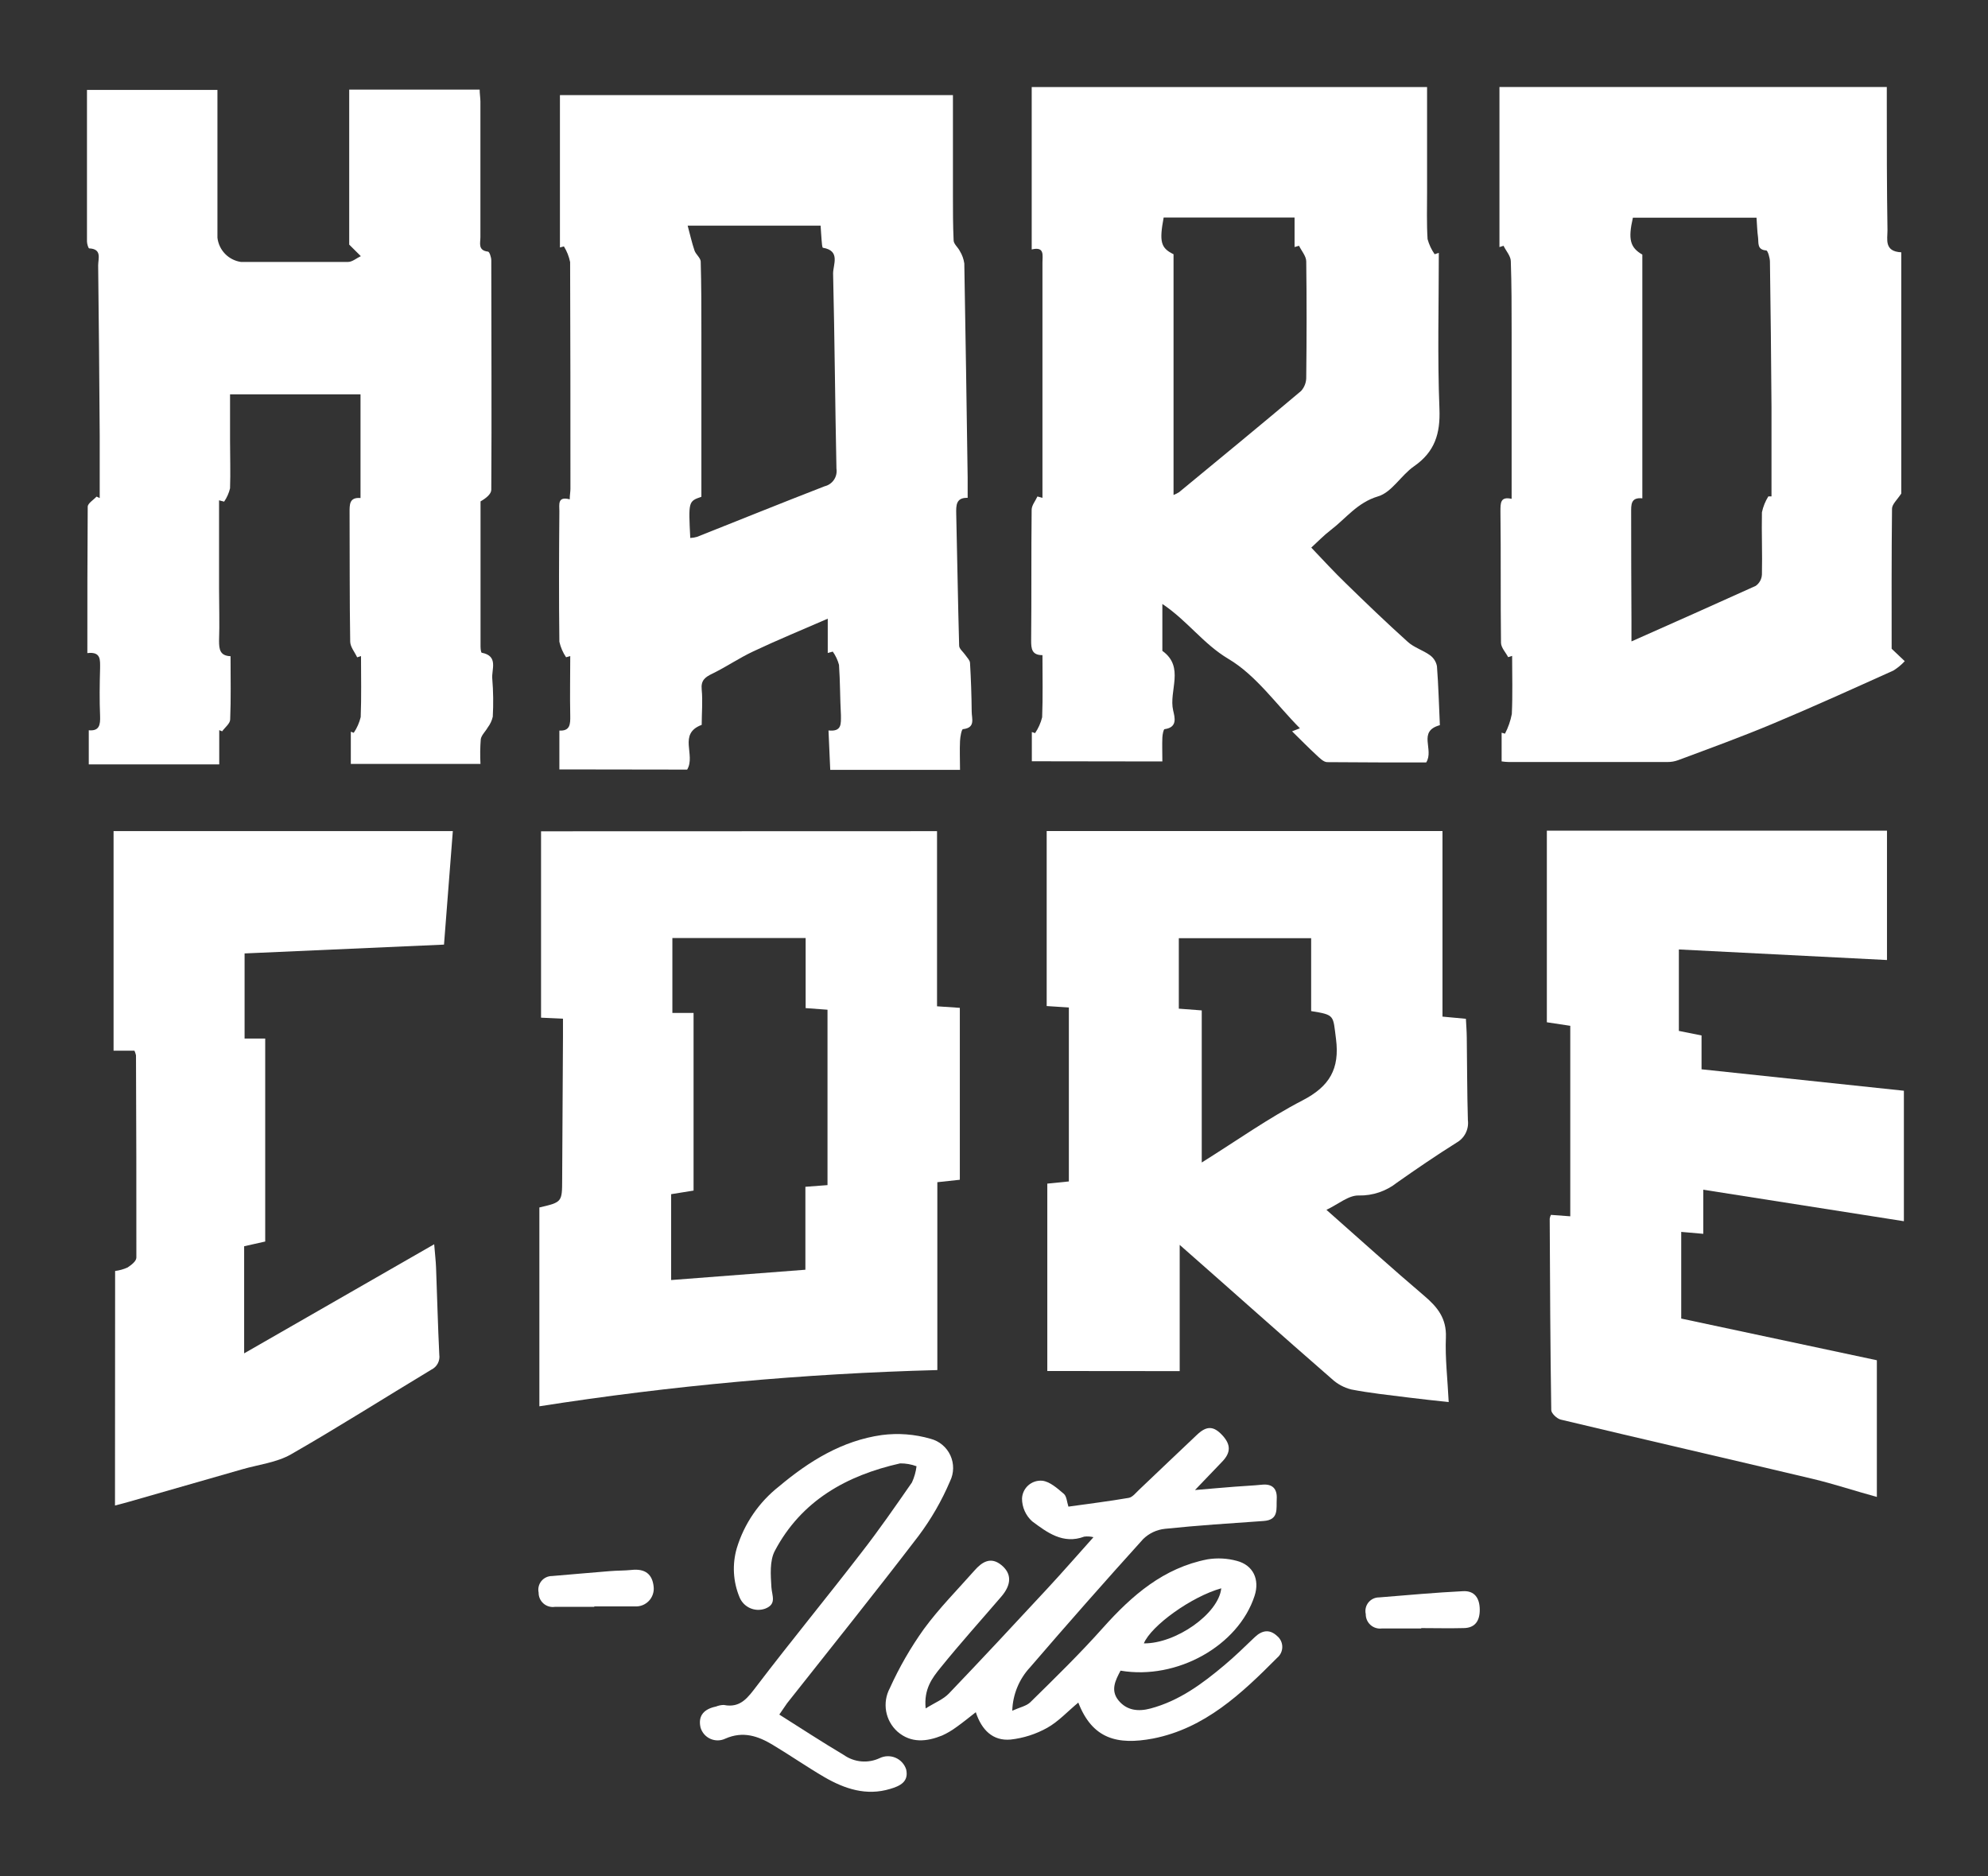 <svg width="320" height="302" viewBox="0 0 320 302" fill="none" xmlns="http://www.w3.org/2000/svg">
<rect x="0" y="0" width="320" height="302" fill="#333333" stroke="none"/>
<path d="M90.04 123.84V117.59C91.78 117.68 91.81 116.54 91.79 115.2C91.72 112 91.79 108.8 91.79 105.6L91.12 105.79C90.606 105.032 90.239 104.184 90.04 103.29C89.95 96.29 89.98 89.29 90.04 82.29C90.04 81.2 89.71 79.84 91.71 80.37C91.71 79.67 91.82 79.17 91.82 78.67C91.82 66.51 91.82 54.34 91.77 42.18C91.589 41.287 91.25 40.434 90.77 39.66L90.13 39.83V15.31H153.39C153.39 20.75 153.39 26.11 153.39 31.47C153.39 33.88 153.39 36.28 153.5 38.68C153.5 39.27 154.21 39.81 154.5 40.41C154.876 41.02 155.121 41.701 155.22 42.41C155.43 53.91 155.59 65.41 155.76 76.92C155.76 77.92 155.76 78.92 155.76 80.13C153.88 80.07 153.89 81.33 153.92 82.73C154.09 89.8 154.19 96.86 154.39 103.92C154.39 104.43 155.04 104.92 155.39 105.43C155.74 105.94 156.12 106.27 156.14 106.71C156.294 109.323 156.384 111.94 156.41 114.56C156.41 115.66 157.06 117.14 155.01 117.36C154.78 117.36 154.56 118.6 154.53 119.27C154.46 120.77 154.53 122.27 154.53 123.91H133.64C133.54 121.82 133.46 119.81 133.36 117.57C135.54 117.8 135.36 116.49 135.36 115.08C135.21 112.39 135.24 109.69 135.05 107.01C134.844 106.247 134.506 105.526 134.05 104.88L133.24 105.1V99.58C129.01 101.42 125.07 103.04 121.24 104.85C118.98 105.91 116.9 107.34 114.66 108.43C113.48 109 112.8 109.51 112.95 110.99C113.13 112.86 112.95 114.77 112.95 116.67C109.09 118.11 112.03 121.51 110.61 123.87L90.04 123.84ZM111.11 86.59C111.479 86.573 111.845 86.512 112.2 86.41C119.05 83.69 125.87 80.93 132.73 78.27C133.348 78.124 133.887 77.751 134.241 77.224C134.595 76.698 134.738 76.057 134.64 75.43C134.42 64.96 134.35 54.48 134.1 44.01C134.1 42.59 135.32 40.35 132.47 39.88C132.33 39.88 132.29 39.08 132.25 38.65C132.18 37.88 132.15 37.11 132.09 36.32H110.69C111.09 37.8 111.37 39.09 111.79 40.32C112 40.94 112.74 41.48 112.79 42.07C112.9 45.92 112.9 49.78 112.9 53.63C112.9 62.423 112.9 71.2 112.9 79.96C110.81 80.69 110.81 80.69 111.11 86.59V86.59Z" fill="white"/>
<path d="M166.09 122.53V117.82L166.61 118C167.139 117.225 167.525 116.361 167.75 115.45C167.88 112.18 167.8 108.9 167.8 105.45C166.1 105.45 165.97 104.45 165.98 103.05C166.05 96.05 165.98 89.05 166.06 82.05C166.06 81.34 166.67 80.63 166.99 79.91L167.8 80.13V69.11C167.8 60.163 167.8 51.207 167.8 42.24C167.8 41.09 168.18 39.64 166.07 40.15V14.01H229.71V30.87C229.71 33.41 229.63 35.96 229.79 38.49C230.028 39.359 230.413 40.181 230.93 40.92L231.6 40.7C231.6 49.07 231.37 57.44 231.7 65.8C231.86 69.8 230.95 72.73 227.61 75.05C225.54 76.48 224.03 79.24 221.83 79.89C218.47 80.89 216.67 83.43 214.21 85.31C213.07 86.18 212.07 87.23 211.07 88.14C212.97 90.14 214.72 92.04 216.59 93.85C219.87 97.05 223.18 100.23 226.59 103.3C227.59 104.22 229.06 104.65 230.19 105.47C230.77 105.894 231.167 106.524 231.3 107.23C231.54 110.35 231.62 113.48 231.77 116.72C228.12 117.72 230.89 120.63 229.57 122.72C224.51 122.72 219.07 122.72 213.64 122.67C213.05 122.67 212.42 122.01 211.91 121.54C210.63 120.36 209.41 119.11 207.98 117.71L209.24 117.22C205.44 113.39 202.19 108.69 197.73 106.05C193.68 103.64 191.16 99.93 187.1 97.21V104.76C190.75 107.38 188.1 111.18 188.84 114.36C189.09 115.45 189.59 117.08 187.46 117.36C187.29 117.36 187.12 118.23 187.1 118.71C187.05 119.94 187.1 121.17 187.1 122.56L166.09 122.53ZM188.9 79.67C189.206 79.55 189.501 79.403 189.78 79.23C196.35 73.81 202.93 68.41 209.44 62.92C209.993 62.3 210.287 61.491 210.26 60.66C210.33 54.47 210.34 48.27 210.26 42.08C210.26 41.24 209.51 40.4 209.1 39.56L208.38 39.76V35.01H187.31C186.58 38.91 186.84 39.92 188.9 40.92V79.67Z" fill="white"/>
<path d="M241.71 122.55V117.93L242.25 118.09C242.769 117.096 243.14 116.032 243.35 114.93C243.5 111.82 243.4 108.69 243.4 105.57L242.76 105.77C242.36 105 241.62 104.24 241.61 103.46C241.52 96.46 241.61 89.35 241.52 82.29C241.52 80.91 241.52 79.89 243.32 80.29C243.32 71.16 243.32 62.29 243.32 53.41C243.32 49.63 243.32 45.85 243.19 42.07C243.19 41.22 242.42 40.4 242.02 39.56L241.36 39.77V14H303.71V16.32C303.71 23.24 303.71 30.15 303.82 37.07C303.82 38.53 303.27 40.48 306.04 40.61V79.44C305.38 80.44 304.56 81.16 304.55 81.87C304.46 89.58 304.49 97.29 304.49 104.42L306.6 106.42C306.06 107.003 305.444 107.511 304.77 107.93C298.35 110.82 291.94 113.73 285.45 116.45C280.4 118.57 275.23 120.45 270.1 122.36C269.558 122.557 268.986 122.655 268.41 122.65C259.89 122.65 251.373 122.65 242.86 122.65C242.475 122.64 242.091 122.607 241.71 122.55ZM284.64 79.9H285.15C285.15 75.1 285.15 70.3 285.15 65.5C285.09 57.71 285.02 49.93 284.9 42.14C284.9 41.5 284.55 40.33 284.31 40.31C282.81 40.21 283.09 39.11 282.99 38.26C282.85 37.26 282.82 36.14 282.74 35.04H262.84C262.04 38.53 262.39 39.84 264.36 40.98V80.21C262.46 80.01 262.56 81.27 262.56 82.55C262.56 88.37 262.577 94.19 262.61 100.01V103.24C269.55 100.16 276.11 97.24 282.61 94.3C282.906 94.09 283.151 93.816 283.324 93.496C283.498 93.177 283.595 92.823 283.61 92.46C283.69 89.11 283.54 85.76 283.61 82.46C283.802 81.553 284.151 80.687 284.64 79.9Z" fill="white"/>
<path d="M35.29 117.52V123.03H14.29V117.54C16.01 117.7 16.16 116.65 16.11 115.23C16 112.68 16.04 110.13 16.11 107.58C16.11 106.23 16.29 104.85 14.06 105.12C14.06 97.12 14.06 89.34 14.12 81.56C14.12 81.01 15.05 80.47 15.54 79.93L16.05 80.16C16.05 76.82 16.05 73.49 16.05 70.16C15.98 61.01 15.92 51.86 15.8 42.71C15.8 41.64 16.45 40.07 14.36 39.98C14.22 39.98 14 39.24 14 38.85C14 30.77 14 22.7 14 14.47H35V19.91C35 26.03 35 32.147 35 38.26C35.111 39.235 35.54 40.146 36.222 40.851C36.904 41.556 37.8 42.016 38.77 42.16C44.52 42.16 50.27 42.16 56.03 42.16C56.71 42.16 57.39 41.55 58.08 41.23L56.21 39.37V14.42H77.21C77.21 15.07 77.32 15.7 77.33 16.33C77.33 23.61 77.33 30.89 77.33 38.18C77.33 39.09 76.89 40.31 78.55 40.5C78.78 40.5 79.08 41.41 79.08 41.9C79.08 54.21 79.16 66.51 79.08 78.82C79.08 79.5 78.28 80.17 77.35 80.7C77.35 88.48 77.35 96.267 77.35 104.06C77.35 104.41 77.42 105.06 77.55 105.06C80.29 105.59 79.09 107.77 79.24 109.26C79.407 111.289 79.433 113.327 79.32 115.36C79.176 115.988 78.9 116.577 78.51 117.09C78.15 117.73 77.51 118.3 77.39 118.96C77.284 120.291 77.267 121.627 77.34 122.96H56.47V117.77L56.94 117.95C57.461 117.18 57.84 116.323 58.06 115.42C58.19 112.15 58.11 108.87 58.11 105.6L57.49 105.8C57.1 104.96 56.38 104.12 56.37 103.27C56.26 96.36 56.3 89.44 56.27 82.52C56.27 81.24 56.2 80.01 58.03 80.16V63.47H37.03V70.95C37.03 73.5 37.12 76.06 37.03 78.6C36.845 79.365 36.523 80.09 36.08 80.74L35.26 80.53V94.64C35.26 97.48 35.36 100.32 35.26 103.16C35.26 104.54 35.42 105.55 37.11 105.62C37.11 109.11 37.19 112.46 37.05 115.8C37.05 116.45 36.21 117.08 35.76 117.71L35.29 117.52Z" fill="white"/>
<path d="M150.83 133.78V161.97L154.5 162.22V189.89L150.88 190.28V220.52C129.423 221.082 108.025 223.03 86.82 226.35V194.35C90.49 193.49 90.48 193.49 90.49 189.78C90.53 182.14 90.573 174.497 90.62 166.85C90.62 165.92 90.62 165 90.62 163.96L87.09 163.8V133.8L150.83 133.78ZM111.64 163.04V191.63L108.03 192.21V206.03L129.64 204.37V191.02L133.2 190.75V162.52L129.68 162.26V150.98H108.23V163.04H111.64Z" fill="white"/>
<path d="M168.58 220.67V190.51L172.05 190.16V162.16L168.48 161.93V133.76H232.19V163.63L235.96 163.98C236.01 164.98 236.09 165.98 236.1 166.98C236.16 171.42 236.15 175.86 236.28 180.3C236.37 181.011 236.247 181.732 235.926 182.373C235.606 183.014 235.103 183.545 234.48 183.9C231.22 185.95 228.03 188.12 224.88 190.34C223.132 191.73 220.953 192.466 218.72 192.42C217.09 192.36 215.41 193.83 213.51 194.73C218.97 199.55 224.03 204.13 229.22 208.54C231.37 210.36 232.86 212.18 232.74 215.26C232.6 218.59 233.01 221.94 233.19 225.67C230.92 225.42 228.73 225.2 226.55 224.92C223.55 224.54 220.48 224.22 217.5 223.64C216.326 223.344 215.246 222.755 214.36 221.93C206.31 214.93 198.36 207.81 189.89 200.37V220.69L168.58 220.67ZM193.44 187.11C199.18 183.52 204.22 179.93 209.67 177.11C214 174.87 215.67 172.05 215.05 167.22C214.55 163.41 214.92 163.36 211.05 162.74V151.01H189.75V162.35L193.44 162.63V187.11Z" fill="white"/>
<path d="M248.99 133.7H303.74V154.52L270.24 152.82V165.93L273.89 166.66V172.11L306.46 175.56V196.56L274.17 191.49V198.59L270.62 198.28V212.23L302.11 218.94V240.94C298.46 239.94 295.17 238.84 291.82 238.04C278.29 234.83 264.74 231.72 251.22 228.49C250.61 228.34 249.71 227.49 249.7 226.97C249.54 216.7 249.5 206.43 249.45 196.16C249.478 195.943 249.546 195.733 249.65 195.54L252.76 195.77V165.11L248.99 164.54V133.7Z" fill="white"/>
<path d="M18.53 204.57C19.221 204.484 19.895 204.295 20.53 204.01C21.12 203.62 21.95 203.01 21.95 202.41C21.95 191.56 21.95 180.71 21.89 169.86C21.833 169.602 21.749 169.351 21.64 169.11H18.28V133.77H72.89C72.42 139.77 71.95 145.77 71.47 152.04L39.37 153.46V167.16H42.69V199.83L39.3 200.59V217.83L69.89 200.27C70.02 201.89 70.15 202.96 70.19 204.03C70.37 208.69 70.48 213.34 70.71 218.03C70.784 218.52 70.698 219.02 70.466 219.458C70.234 219.896 69.867 220.247 69.42 220.46C61.88 225 54.42 229.74 46.83 234.09C44.51 235.41 41.62 235.73 38.99 236.49L20.82 241.7C20.13 241.9 19.44 242.08 18.51 242.32L18.53 204.57Z" fill="white"/>
<path d="M173.57 274.04C171.82 275.49 170.36 277.1 168.57 278.1C166.752 279.117 164.75 279.759 162.68 279.99C159.8 280.25 158 278.43 157.07 275.59C155.95 276.46 154.95 277.28 153.9 278.02C153.198 278.538 152.444 278.98 151.65 279.34C149.17 280.34 146.65 280.61 144.47 278.72C143.508 277.861 142.863 276.704 142.638 275.435C142.414 274.165 142.622 272.857 143.23 271.72C144.743 268.371 146.582 265.179 148.72 262.19C151.16 258.86 154.11 255.89 156.85 252.79C158.05 251.42 159.45 250.5 161.17 251.89C162.89 253.28 162.83 255.06 161.17 256.99C157.9 260.8 154.54 264.53 151.39 268.43C150.07 270.06 148.68 271.84 149 274.98C150.5 274.04 151.84 273.52 152.74 272.58C158.07 267.01 163.32 261.37 168.56 255.72C171.03 253.06 173.41 250.32 176.01 247.42C175.523 247.297 175.018 247.266 174.52 247.33C171.11 248.61 168.52 246.63 166.15 244.87C165.634 244.408 165.221 243.842 164.939 243.21C164.656 242.577 164.51 241.893 164.51 241.2C164.526 240.795 164.624 240.398 164.798 240.032C164.972 239.666 165.218 239.339 165.522 239.071C165.825 238.802 166.18 238.599 166.565 238.471C166.95 238.344 167.356 238.296 167.76 238.33C168.99 238.46 170.2 239.56 171.24 240.44C171.7 240.83 171.73 241.74 171.98 242.5C175.25 242.04 178.48 241.64 181.69 241.09C182.3 240.98 182.84 240.27 183.36 239.78C186.48 236.83 189.57 233.85 192.7 230.91C194.25 229.45 195.37 229.51 196.77 231.03C198.17 232.55 198.09 233.83 196.77 235.22C195.45 236.61 193.96 238.15 192.35 239.83C194.59 239.64 196.68 239.45 198.78 239.29C200.23 239.17 201.69 239.12 203.13 238.97C204.87 238.79 205.6 239.68 205.51 241.26C205.42 242.84 205.89 244.64 203.4 244.81C198.1 245.18 192.8 245.52 187.53 246.07C186.204 246.206 184.963 246.787 184.01 247.72C177.863 254.52 171.8 261.397 165.82 268.35C164.041 270.255 163.017 272.744 162.94 275.35C164.17 274.79 165.22 274.6 165.85 273.98C169.85 270.05 173.85 266.15 177.56 261.98C182.21 256.78 187.3 252.35 194.38 250.98C195.95 250.728 197.555 250.813 199.09 251.23C201.73 251.92 202.79 254.23 201.95 256.84C199.35 264.89 189.45 270.45 180.37 268.9C179.55 270.44 178.71 272.06 180.04 273.69C181.37 275.32 183.23 275.52 185.2 274.99C189.82 273.76 193.56 270.99 197.12 267.99C198.79 266.59 200.35 265.06 201.93 263.55C203.11 262.41 204.34 262.16 205.58 263.33C205.838 263.543 206.045 263.81 206.188 264.113C206.33 264.415 206.404 264.746 206.404 265.08C206.404 265.414 206.33 265.745 206.188 266.047C206.045 266.35 205.838 266.617 205.58 266.83C199.86 272.59 193.93 278.2 185.58 279.83C179.86 280.9 175.85 279.91 173.57 274.04ZM196.57 255.65C191.78 256.99 185.31 261.65 184.12 264.51C189.25 264.57 196.16 259.75 196.58 255.65H196.57Z" fill="white"/>
<path d="M125.44 275.97C128.93 278.17 132.33 280.4 135.82 282.47C136.656 283.06 137.633 283.417 138.652 283.505C139.672 283.593 140.696 283.408 141.62 282.97C142.014 282.782 142.444 282.68 142.881 282.672C143.317 282.663 143.751 282.748 144.152 282.92C144.553 283.092 144.913 283.348 145.208 283.671C145.502 283.993 145.725 284.375 145.86 284.79C146.32 286.79 144.86 287.47 143.3 287.93C139.46 289.1 135.97 287.93 132.7 286.04C129.88 284.39 127.18 282.52 124.38 280.84C122.02 279.42 119.6 278.59 116.76 279.84C116.384 280.021 115.973 280.117 115.556 280.123C115.139 280.128 114.726 280.043 114.345 279.873C113.964 279.702 113.625 279.451 113.351 279.136C113.078 278.821 112.876 278.451 112.76 278.05C112.31 276.05 113.44 275.05 115.24 274.68C115.64 274.516 116.068 274.428 116.5 274.42C119.22 274.97 120.4 273.2 121.83 271.34C127.34 264.11 133.1 257.11 138.64 249.92C141.49 246.26 144.14 242.43 146.79 238.61C147.17 237.783 147.42 236.903 147.53 236C146.686 235.686 145.791 235.53 144.89 235.54C136.26 237.48 128.99 241.54 124.72 249.62C123.87 251.23 124.05 253.52 124.17 255.47C124.26 256.85 125.06 258.19 123.17 258.92C122.374 259.209 121.496 259.176 120.723 258.829C119.95 258.482 119.343 257.847 119.03 257.06C117.995 254.559 117.844 251.779 118.6 249.18C119.791 245.252 122.161 241.785 125.39 239.25C130.23 235.18 135.56 231.88 141.92 230.98C144.557 230.633 147.237 230.837 149.79 231.58C150.487 231.761 151.135 232.095 151.687 232.558C152.239 233.021 152.681 233.601 152.981 234.256C153.28 234.911 153.431 235.625 153.42 236.345C153.41 237.065 153.239 237.774 152.92 238.42C151.59 241.546 149.888 244.501 147.85 247.22C140.91 256.29 133.75 265.22 126.69 274.15C126.29 274.71 125.9 275.32 125.44 275.97Z" fill="white"/>
<path d="M95.64 258.63C93.54 258.63 91.43 258.63 89.32 258.63C88.993 258.679 88.658 258.657 88.341 258.564C88.023 258.471 87.729 258.31 87.48 258.092C87.23 257.874 87.031 257.605 86.897 257.302C86.762 256.999 86.695 256.671 86.7 256.34C86.63 256.018 86.633 255.684 86.709 255.363C86.784 255.042 86.932 254.743 87.139 254.486C87.346 254.23 87.609 254.023 87.907 253.882C88.205 253.741 88.531 253.668 88.86 253.67C91.96 253.41 95.07 253.13 98.18 252.88C99.33 252.78 100.5 252.81 101.65 252.69C103.82 252.45 105.02 253.34 105.22 255.43C105.26 255.84 105.21 256.253 105.075 256.642C104.94 257.031 104.723 257.386 104.438 257.683C104.153 257.98 103.808 258.212 103.425 258.364C103.042 258.515 102.631 258.582 102.22 258.56C100.04 258.56 97.86 258.56 95.68 258.56L95.64 258.63Z" fill="white"/>
<path d="M228.77 262.11H222.44C222.112 262.153 221.778 262.125 221.462 262.028C221.146 261.93 220.855 261.766 220.608 261.546C220.361 261.326 220.165 261.055 220.032 260.752C219.9 260.449 219.834 260.121 219.84 259.79C219.765 259.466 219.766 259.13 219.841 258.806C219.915 258.482 220.063 258.18 220.272 257.922C220.481 257.663 220.746 257.456 221.047 257.315C221.348 257.175 221.678 257.105 222.01 257.11C226.5 256.75 231.01 256.33 235.48 256.11C237.37 256 238.17 257.25 238.19 259.05C238.21 260.85 237.46 262.05 235.55 262.05C233.29 262.11 231.03 262.05 228.77 262.05V262.11Z" fill="white"/>
</svg>
